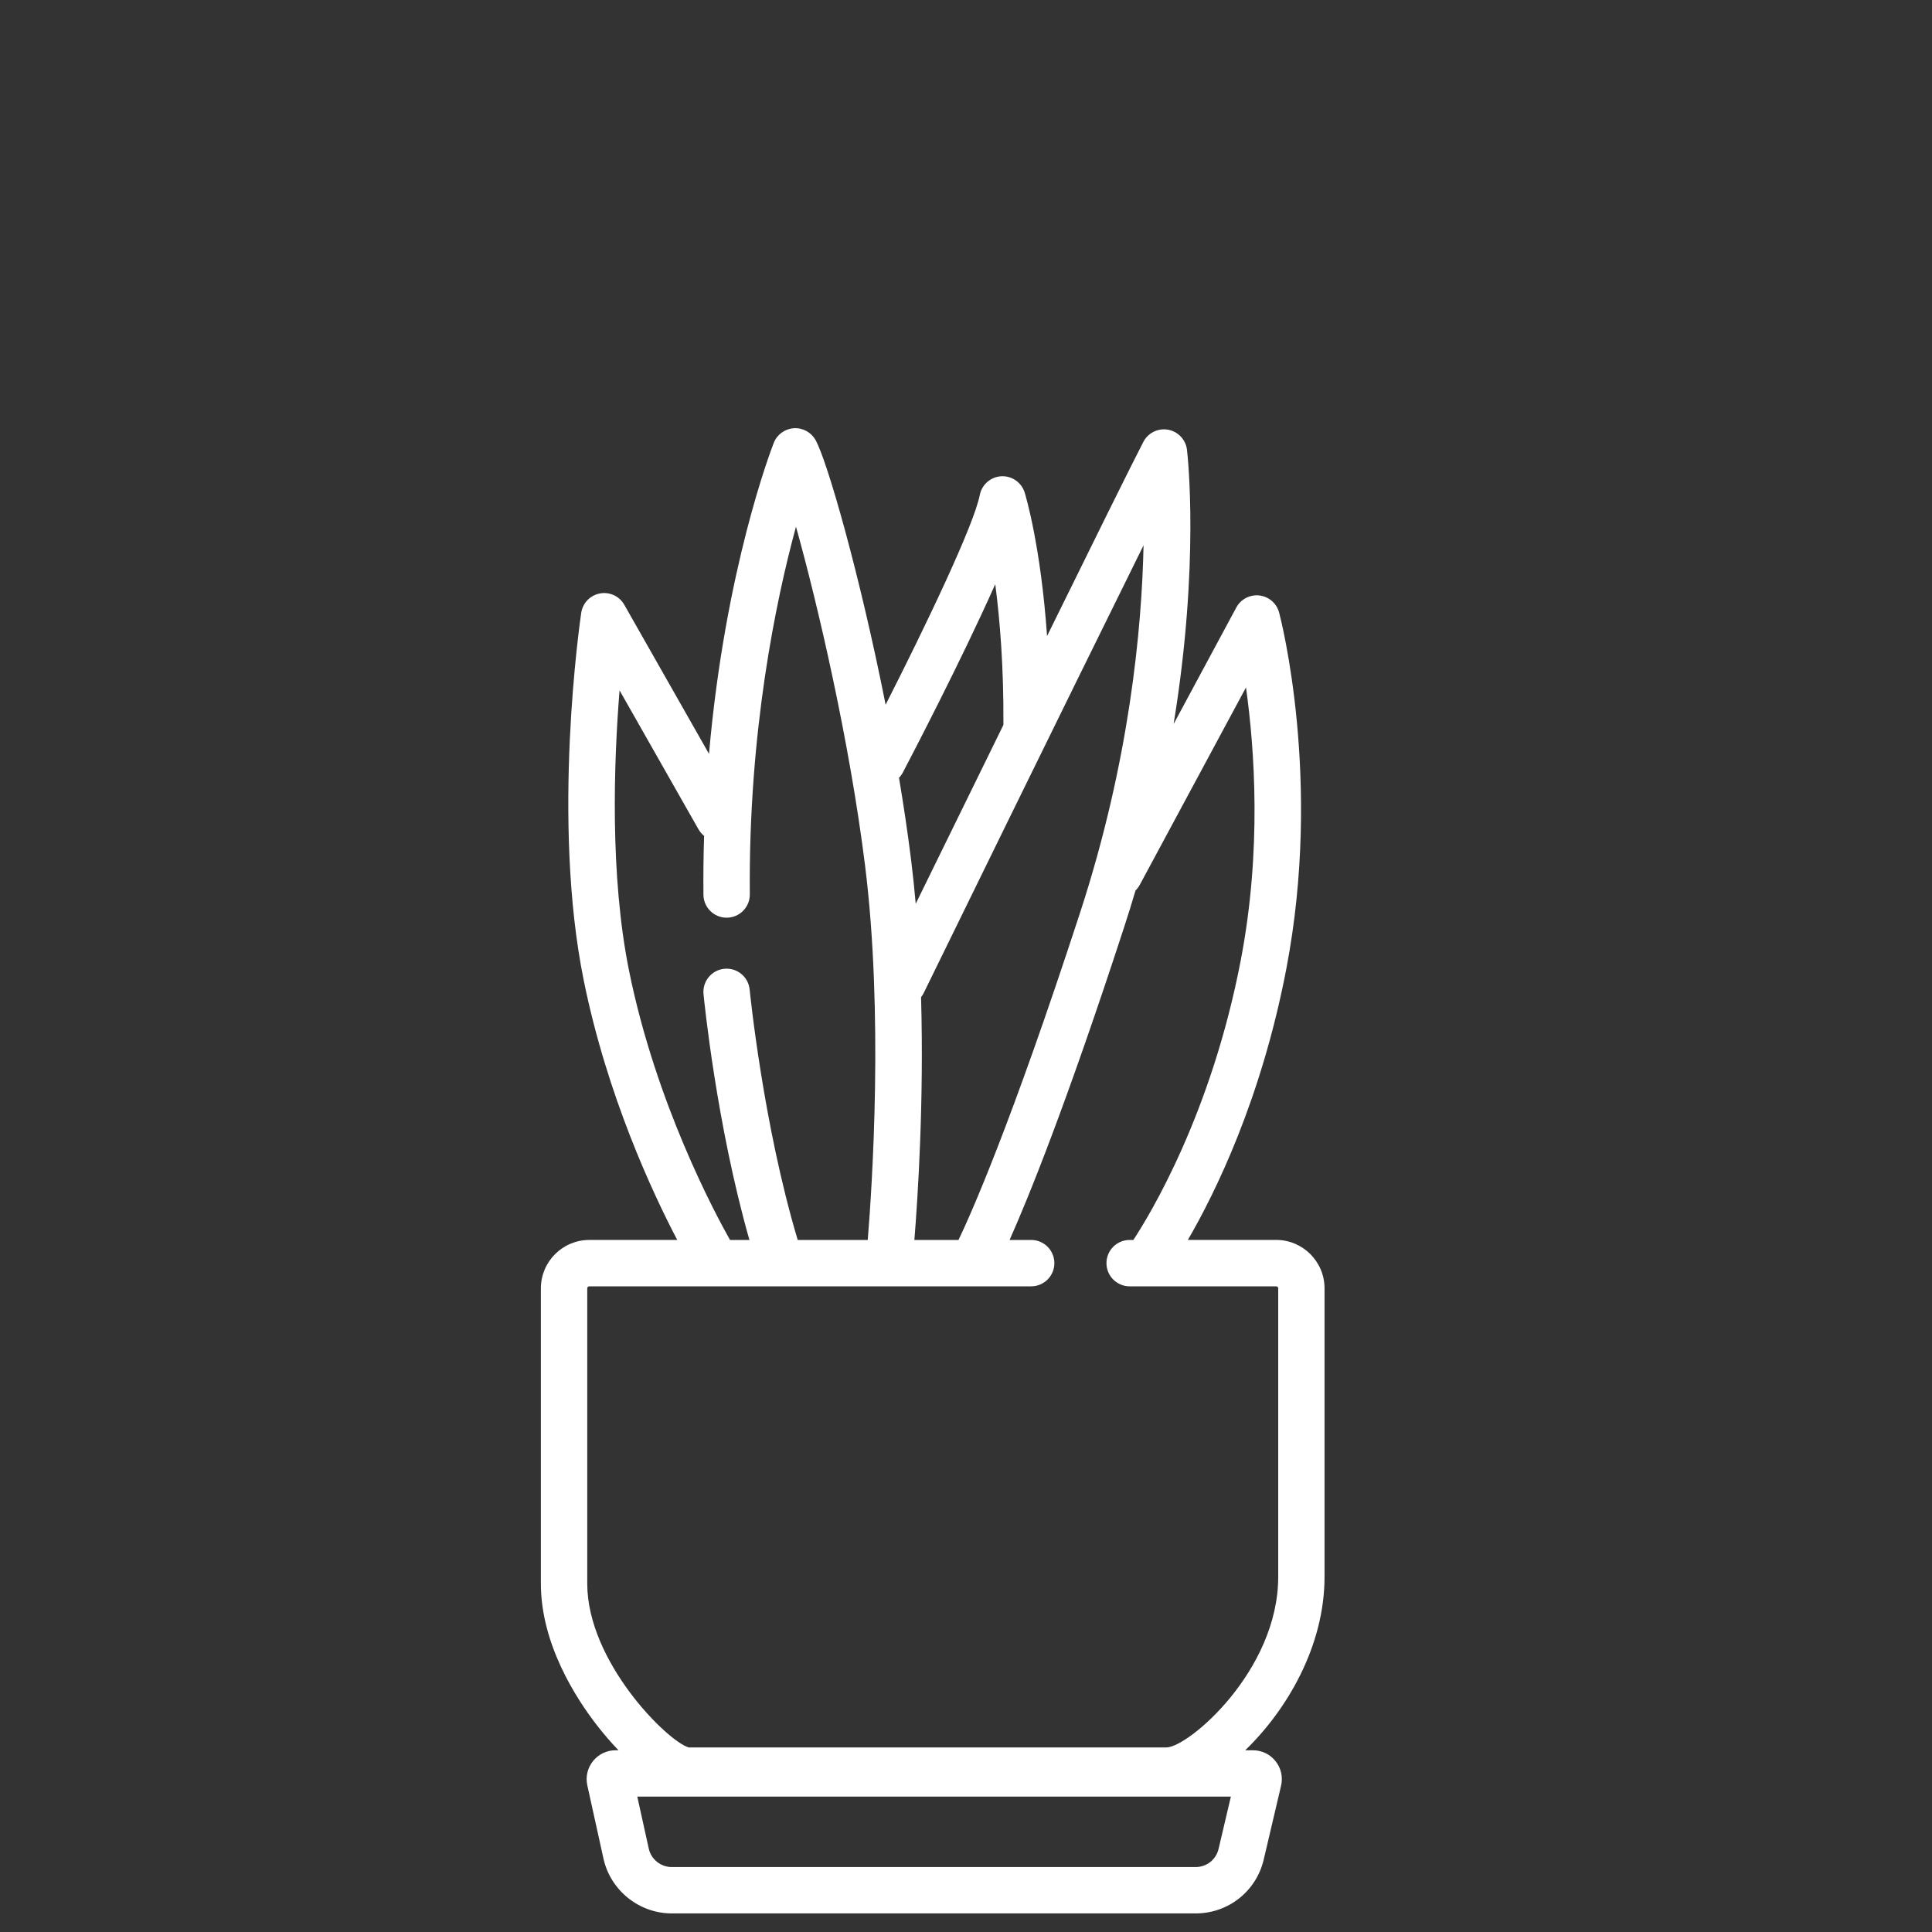 <?xml version="1.0" encoding="utf-8"?>
<!-- Generator: Adobe Illustrator 27.6.1, SVG Export Plug-In . SVG Version: 6.00 Build 0)  -->
<svg version="1.1" id="Layer_1" xmlns="http://www.w3.org/2000/svg" xmlns:xlink="http://www.w3.org/1999/xlink" x="0px" y="0px"
	 viewBox="0 0 500 500" style="enable-background:new 0 0 500 500;" xml:space="preserve">
<rect x="0" y="0" width="500" height="500" fill="#333333" stroke="none"/>
<style type="text/css">
	.st0{fill:#FFFFFF;}
</style>
<path class="st0" d="M342.79,408.08v-74.67c0-6.9-5.62-12.52-12.52-12.52h-22.85c7.02-12.08,19.01-36.34,25.49-70.21
	c9.33-48.78-1.41-90.39-1.87-92.14c-0.63-2.38-2.65-4.14-5.1-4.43c-2.44-0.29-4.82,0.95-5.99,3.12l-16.22,30.15
	c6.77-41.36,3.65-69.37,3.46-70.97c-0.31-2.62-2.29-4.72-4.88-5.2c-2.58-0.47-5.19,0.8-6.4,3.13c-2.94,5.65-13.23,26.47-24.93,50.26
	c-1.64-23.45-5.58-36.43-5.79-37.12c-0.81-2.63-3.34-4.37-6.05-4.22c-2.75,0.15-5.04,2.14-5.57,4.84
	c-1.52,7.78-13.8,33.48-24.37,54.28c-6.71-33.82-15.17-63.31-18.16-68.54c-1.15-2-3.33-3.17-5.64-3.01
	c-2.3,0.17-4.31,1.64-5.15,3.79c-0.62,1.58-12.56,32.53-16.76,80.48l-21.92-38.58c-1.26-2.23-3.81-3.41-6.32-2.93
	c-2.52,0.47-4.46,2.49-4.83,5.02c-0.32,2.17-7.76,53.67,0.65,95.11c6.06,29.85,17.8,54.96,24.2,67.18H152.5
	c-6.9,0-12.52,5.62-12.52,12.52v76.44c0,15.68,9.15,29.76,14.6,36.76c1.63,2.09,3.49,4.27,5.49,6.35h-0.77
	c-2.28,0-4.4,1.02-5.83,2.8c-1.43,1.78-1.96,4.07-1.47,6.29l4.18,18.95c1.81,8.22,9.24,14.18,17.65,14.18h135.62
	c8.43,0,15.67-5.73,17.6-13.94l4.49-19.1c0.52-2.24,0.01-4.55-1.42-6.35c-1.43-1.8-3.56-2.83-5.86-2.83h-2
	C333.01,442.58,342.79,426.08,342.79,408.08z M315.36,478.51c-0.65,2.76-3.08,4.68-5.91,4.68H173.83c-2.83,0-5.32-2-5.93-4.77
	l-2.97-13.46h153.62L315.36,478.51z M295.95,141.12c-0.44,21.41-3.59,55.72-16.41,95.03c-17.99,55.16-28.41,78.36-31.48,84.75
	h-11.42c0.89-11.02,2.5-35.68,1.73-62.84c0.27-0.34,0.51-0.71,0.71-1.12C239.54,255.98,276.64,180.14,295.95,141.12z M233.66,199.91
	c2.05-3.9,15.14-28.99,23.91-48.72c1.21,9.24,2.21,21.5,2.11,36.42c-8.5,17.31-16.76,34.18-22.69,46.28
	c-0.34-3.84-0.74-7.66-1.21-11.44c-0.87-6.97-1.93-14.08-3.12-21.16C233.05,200.89,233.39,200.43,233.66,199.91z M162.82,251.34
	c-5.02-24.74-3.97-54.13-2.48-72.67l20.42,35.94c0.39,0.68,0.89,1.25,1.46,1.71c-0.16,4.94-0.22,10.02-0.17,15.23
	c0.03,3.3,2.71,5.95,6,5.95c0.02,0,0.04,0,0.05,0c3.31-0.03,5.98-2.74,5.95-6.05c-0.37-41.93,6.72-75.91,11.95-95.15
	c5.65,20.23,13.84,55.37,17.87,87.65c4.78,38.22,1.88,82.53,0.7,96.96h-18.12c-8.98-29.96-12.4-64.45-12.44-64.8
	c-0.32-3.3-3.25-5.71-6.55-5.39c-3.3,0.32-5.71,3.25-5.39,6.55c0.14,1.43,3.31,33.52,11.88,63.64h-5.02
	C184.94,313.83,169.75,285.48,162.82,251.34z M151.98,409.86v-76.44c0-0.29,0.23-0.52,0.52-0.52h114.37c3.31,0,6-2.69,6-6
	c0-3.31-2.69-6-6-6h-5.59c4.87-10.93,14.64-34.95,29.67-81.03c1.03-3.17,2.01-6.31,2.92-9.41c0.43-0.42,0.8-0.9,1.1-1.46
	l27.49-51.09c2.25,16.04,4.09,42.18-1.34,70.53c-7.62,39.81-23.56,66-27.81,72.46h-0.96c-3.31,0-6,2.69-6,6c0,3.31,2.69,6,6,6h37.93
	c0.29,0,0.52,0.23,0.52,0.52v74.67c0,24.32-23.29,44.15-28.96,44.15H178.25C172.7,450.66,151.98,430.02,151.98,409.86z"/>
</svg>
